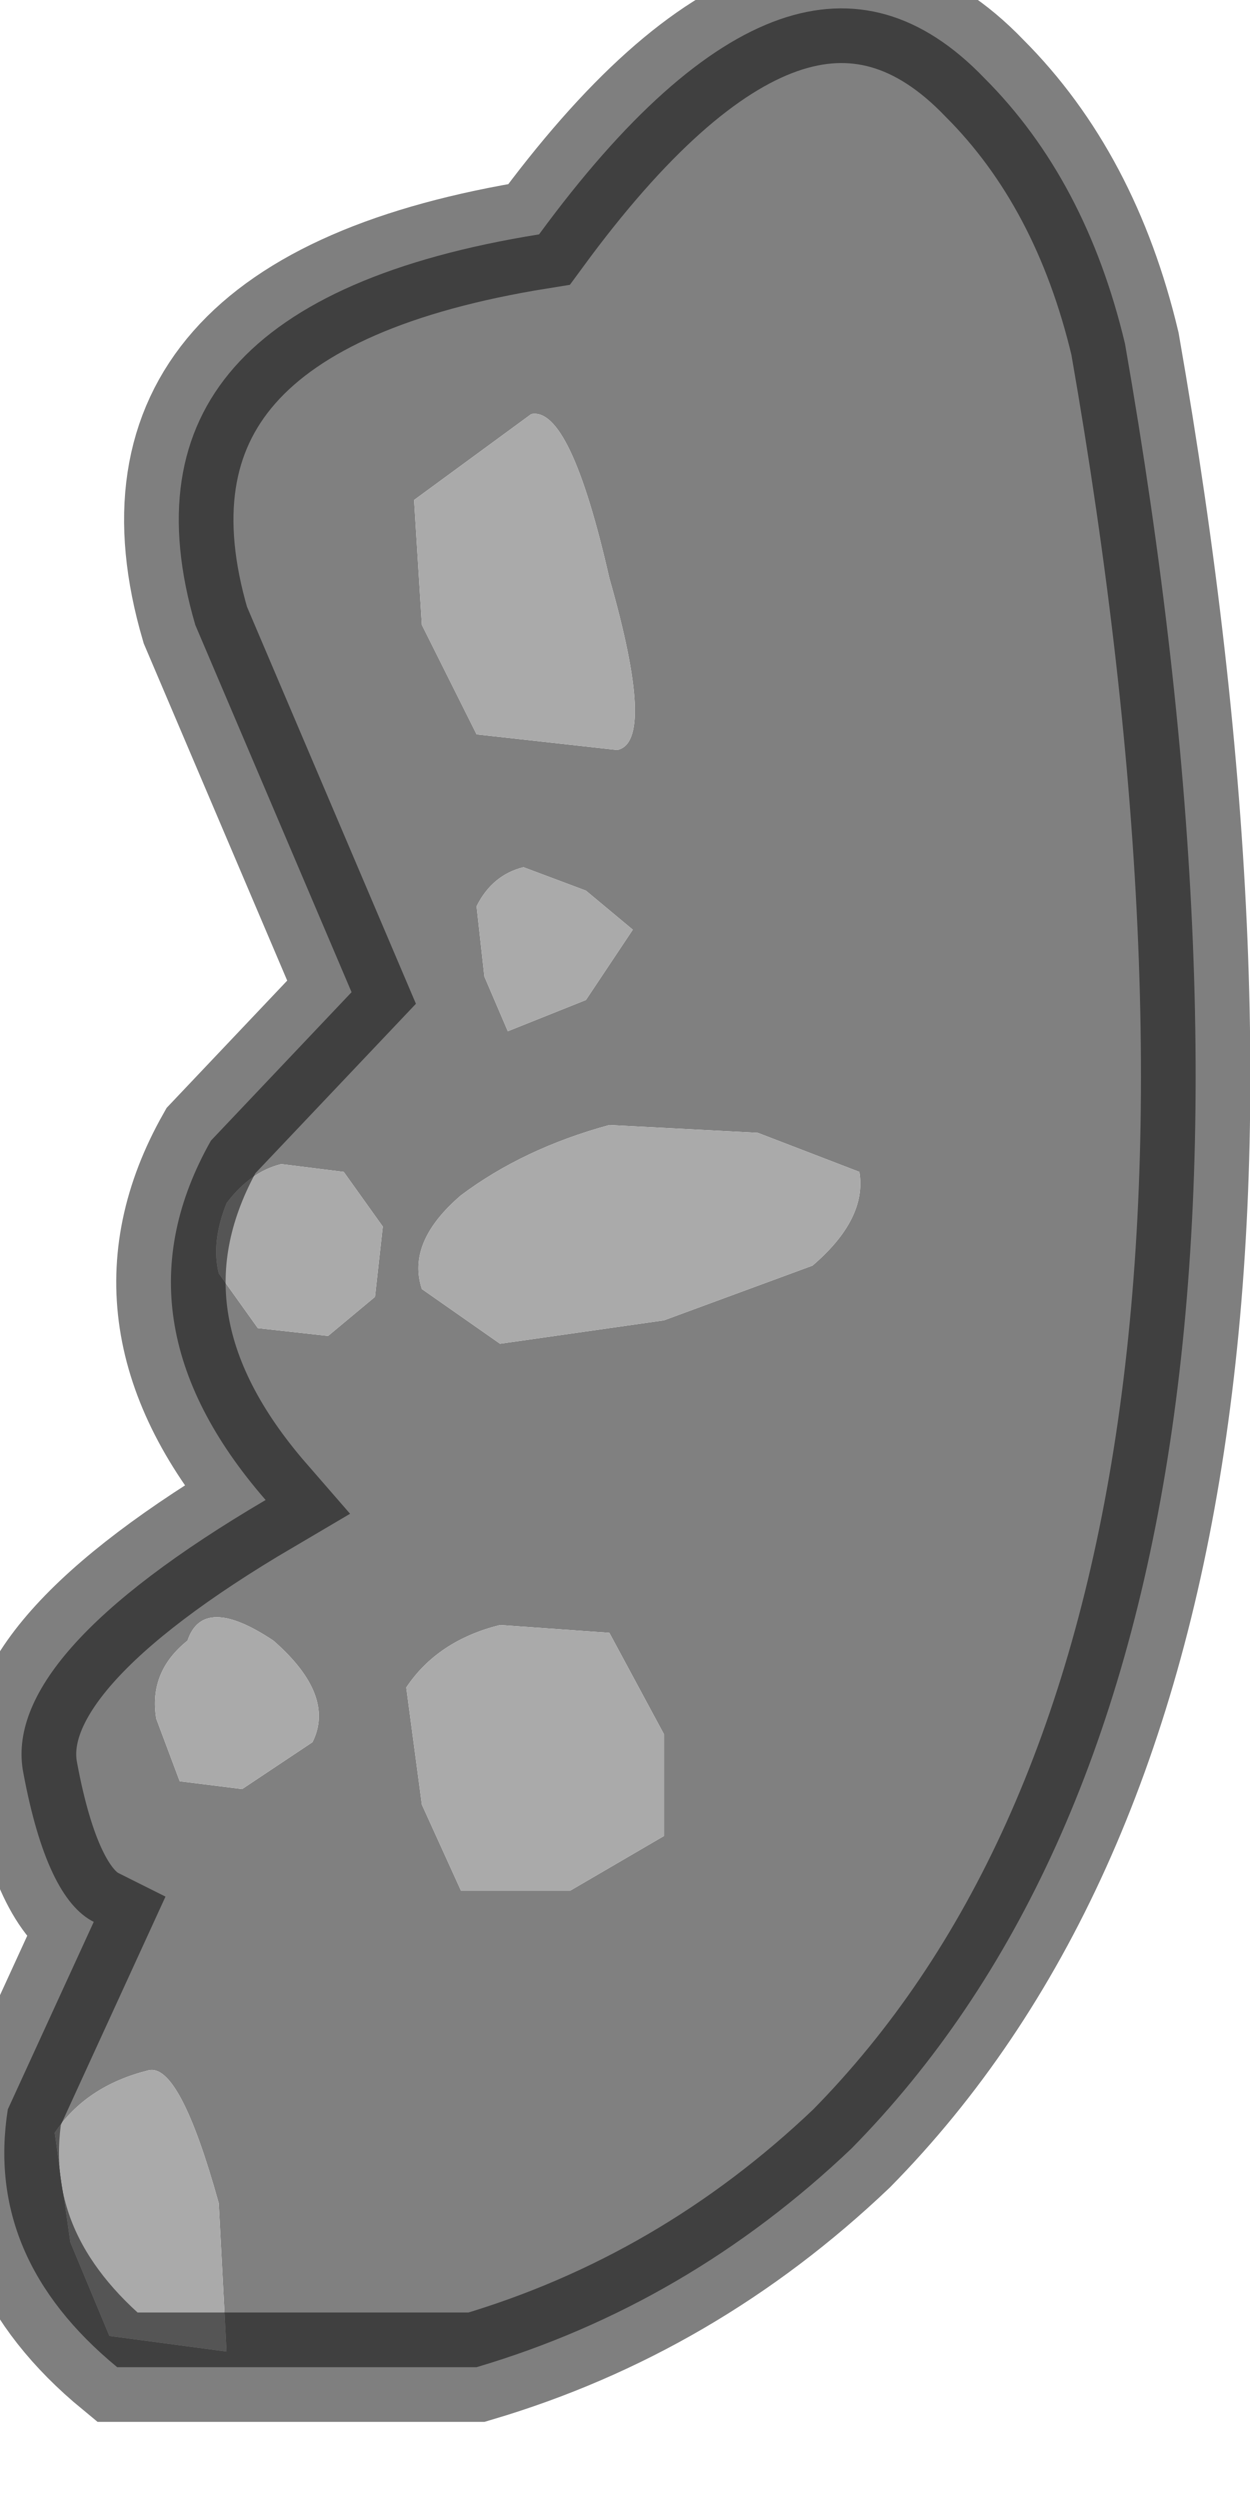 <?xml version="1.0" encoding="utf-8"?>
<svg version="1.1" id="Layer_1"
xmlns="http://www.w3.org/2000/svg"
xmlns:xlink="http://www.w3.org/1999/xlink"
width="8px" height="16px"
xml:space="preserve">
<g id="PathID_3632" transform="matrix(1, 0, 0, 1, 0.05, 0.05)">
<path style="fill:#808080;fill-opacity:1" d="M7.15 2.15Q8.6 10.45 5.4 13.7Q4.35 14.7 3 15.1L0.7 15.1Q-0.15 14.4 0 13.45L0.55 12.25Q0.25 12.1 0.1 11.3Q-0.05 10.55 1.65 9.55Q0.65 8.4 1.3 7.25L2.2 6.3L1.2 3.95Q0.6 1.9 3.4 1.45Q5.05 -0.8 6.25 0.45Q6.9 1.1 7.15 2.15M3.3 5.5Q3.1 5.55 3 5.75L3.05 6.2L3.2 6.55L3.7 6.35L4 5.9L3.7 5.65L3.3 5.5M3.85 3.65Q3.6 2.55 3.35 2.6L2.6 3.15L2.65 3.95L3 4.65L3.9 4.75Q4.15 4.7 3.85 3.65M4.2 8.4L5.15 8.05Q5.5 7.75 5.45 7.45L4.8 7.2L3.85 7.15Q3.3 7.3 2.9 7.6Q2.55 7.9 2.65 8.2L3.15 8.55L4.2 8.4M1.4 7.65Q1.3 7.9 1.35 8.1L1.6 8.45L2.05 8.5L2.35 8.25L2.4 7.8L2.15 7.45L1.75 7.4Q1.55 7.45 1.4 7.65M0.95 10.95L1.1 11.35L1.5 11.4L1.95 11.1Q2.1 10.8 1.7 10.45Q1.25 10.15 1.15 10.45Q0.9 10.65 0.95 10.95M3.85 10.4L3.15 10.35Q2.75 10.45 2.55 10.75L2.65 11.5L2.9 12.05L3.6 12.05L4.2 11.7L4.2 11.05L3.85 10.4M1.35 14.05Q1.1 13.15 0.9 13.2Q0.5 13.3 0.3 13.6L0.4 14.3L0.65 14.9L1.4 15L1.35 14.05" />
<path style="fill:#AAAAAA;fill-opacity:1" d="M3.7 5.65L4 5.9L3.7 6.35L3.2 6.55L3.05 6.2L3 5.75Q3.1 5.55 3.3 5.5L3.7 5.65M3.9 4.75L3 4.65L2.65 3.95L2.6 3.15L3.35 2.6Q3.6 2.55 3.85 3.65Q4.15 4.7 3.9 4.75M3.15 8.55L2.65 8.2Q2.55 7.9 2.9 7.6Q3.3 7.3 3.85 7.15L4.8 7.2L5.45 7.45Q5.5 7.75 5.15 8.05L4.2 8.4L3.15 8.55M1.75 7.4L2.15 7.45L2.4 7.8L2.35 8.25L2.05 8.5L1.6 8.45L1.35 8.1Q1.3 7.9 1.4 7.65Q1.55 7.45 1.75 7.4M1.15 10.45Q1.25 10.15 1.7 10.45Q2.1 10.8 1.95 11.1L1.5 11.4L1.1 11.35L0.95 10.95Q0.9 10.65 1.15 10.45M4.2 11.05L4.2 11.7L3.6 12.05L2.9 12.05L2.65 11.5L2.55 10.75Q2.75 10.45 3.15 10.35L3.85 10.4L4.2 11.05M1.4 15L0.65 14.9L0.4 14.3L0.3 13.6Q0.5 13.3 0.9 13.2Q1.1 13.15 1.35 14.05L1.4 15" />
<path style="fill:none;stroke-width:0.7;stroke-linecap:round;stroke-linejoin:miter;stroke-miterlimit:5;stroke:#000000;stroke-opacity:0.502" d="M6.25 0.45Q5.05 -0.8 3.4 1.45Q0.6 1.9 1.2 3.95L2.2 6.3L1.3 7.25Q0.65 8.4 1.65 9.55Q-0.05 10.55 0.1 11.3Q0.25 12.1 0.55 12.25L0 13.45Q-0.15 14.4 0.7 15.1L3 15.1Q4.35 14.7 5.4 13.7Q8.6 10.45 7.15 2.15Q6.9 1.1 6.25 0.45z" />
</g>
</svg>
